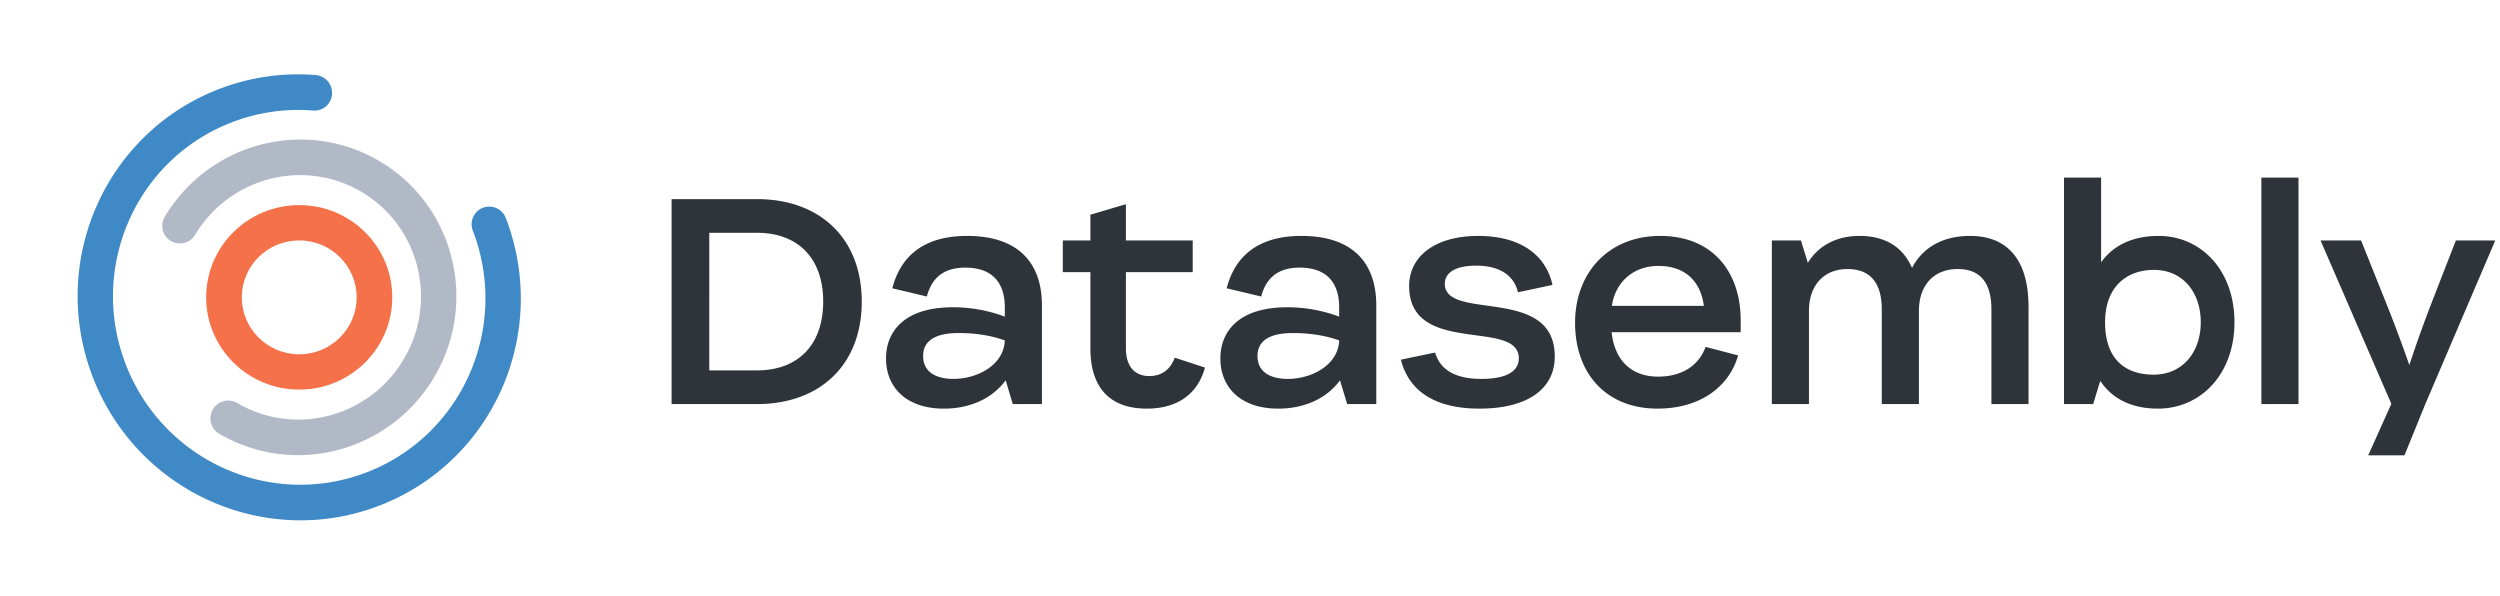 <svg width="193" height="46" viewBox="0 0 193 46" xmlns="http://www.w3.org/2000/svg">
    <g fill-rule="nonzero" fill="none">
        <path d="M24.375 5.796a1.38 1.38 0 0 1 1.258 1.48 1.358 1.358 0 0 1-1.464 1.258 14.194 14.194 0 0 0-6.258.904C10.508 12.279 6.83 20.635 9.696 28.1c2.866 7.465 11.19 11.214 18.593 8.372 7.402-2.841 11.08-11.197 8.214-18.663a1.37 1.37 0 0 1 .78-1.772 1.37 1.37 0 0 1 1.766.795c3.41 8.884-.966 18.826-9.775 22.207-8.808 3.382-18.713-1.079-22.123-9.962-3.41-8.884.966-18.826 9.774-22.208a16.902 16.902 0 0 1 7.45-1.074z" fill="#3F89C6"/>
        <path d="M16.915 33.48a1.369 1.369 0 0 1-.478-1.877 1.37 1.37 0 0 1 1.872-.494c4.431 2.604 10.156 1.123 12.828-3.324 2.69-4.477 1.272-10.268-3.167-12.935s-10.217-1.2-12.907 3.276a1.37 1.37 0 0 1-1.877.477 1.37 1.37 0 0 1-.46-1.88c3.472-5.78 10.93-7.673 16.66-4.23 5.73 3.443 7.56 10.918 4.088 16.696-3.449 5.74-10.838 7.652-16.559 4.29z" fill="#B1B9C6"/>
        <path d="M23.1 15.833c-3.967 0-7.183 3.189-7.183 7.122 0 3.934 3.216 7.123 7.183 7.123 3.967 0 7.183-3.189 7.183-7.123 0-3.933-3.216-7.122-7.183-7.122zm0 2.727c2.448 0 4.433 1.968 4.433 4.395 0 2.428-1.985 4.396-4.433 4.396-2.449 0-4.433-1.968-4.433-4.396 0-2.427 1.984-4.395 4.433-4.395z" fill="#F4714A"/>
        <path d="M58.437 31.196c4.828 0 8.09-2.994 8.09-7.912 0-4.918-3.262-7.912-8.09-7.912h-6.59v15.824h6.59zm0-2.6h-3.681V17.972h3.681c3.174 0 5.114 1.967 5.114 5.311s-1.94 5.311-5.114 5.311zm14.438 2.95c1.962 0 3.704-.743 4.762-2.186l.55 1.836h2.25v-7.628c0-3.3-1.852-5.355-5.776-5.355-3.637 0-5.202 1.836-5.775 4.044l2.667.634c.375-1.421 1.278-2.23 2.976-2.23 1.94 0 3.042 1.028 3.042 3.06v.722a11.4 11.4 0 0 0-4.012-.722c-3.681 0-5.158 1.814-5.158 3.956 0 2.208 1.543 3.87 4.474 3.87zm.728-2.295c-1.3 0-2.337-.503-2.337-1.77 0-1.224 1.014-1.77 2.734-1.77 1.278 0 2.469.174 3.57.568-.065 1.901-2.115 2.972-3.967 2.972zm14.926 2.295c2.402 0 3.945-1.158 4.496-3.17l-2.336-.764c-.33.918-1.014 1.42-1.962 1.42-1.146 0-1.807-.764-1.807-2.141v-5.88h5.158v-2.448H86.92v-2.799l-2.741.811v1.988h-2.131v2.448h2.13v5.88c0 3.016 1.485 4.655 4.35 4.655zm10.16 0c1.961 0 3.702-.743 4.76-2.186l.552 1.836h2.248v-7.628c0-3.3-1.852-5.355-5.775-5.355-3.637 0-5.203 1.836-5.776 4.044l2.668.634c.374-1.421 1.278-2.23 2.975-2.23 1.94 0 3.042 1.028 3.042 3.06v.722a11.4 11.4 0 0 0-4.012-.722c-3.68 0-5.158 1.814-5.158 3.956 0 2.208 1.543 3.87 4.475 3.87zm.727-2.295c-1.301 0-2.337-.503-2.337-1.77 0-1.224 1.014-1.77 2.733-1.77 1.279 0 2.47.174 3.571.568-.066 1.901-2.116 2.972-3.967 2.972zm14.815 2.295c3.703 0 5.797-1.53 5.797-4.022 0-5.53-8.486-2.688-8.486-5.617 0-.896.882-1.399 2.425-1.399 1.763 0 2.91.722 3.218 2.055l2.667-.568c-.507-2.295-2.447-3.782-5.731-3.782-3.329 0-5.335 1.574-5.335 3.869 0 5.442 8.465 2.492 8.465 5.574 0 1.07-1.058 1.595-2.888 1.595-1.984 0-3.174-.677-3.57-2.033l-2.646.547c.617 2.426 2.623 3.781 6.084 3.781zm13.736 0c3.152 0 5.488-1.574 6.216-4.109l-2.513-.656c-.507 1.421-1.808 2.295-3.66 2.295-2.116 0-3.372-1.311-3.592-3.431h9.963v-1.028c-.044-3.65-2.182-6.404-6.216-6.404-3.946 0-6.569 2.798-6.569 6.71 0 3.913 2.403 6.623 6.37 6.623zm3.57-7.934h-7.097c.264-1.836 1.653-3.082 3.593-3.082 2.05 0 3.262 1.18 3.505 3.082zm8.115 7.584v-7.169c0-2.054 1.19-3.256 2.976-3.256 1.499 0 2.645.786 2.645 3.125v7.3h2.866v-7.169c0-2.054 1.19-3.256 2.997-3.256 1.5 0 2.602.786 2.602 3.125v7.3h2.865v-7.518c0-3.41-1.455-5.465-4.519-5.465-2.05 0-3.637.853-4.475 2.47-.683-1.574-2.027-2.47-4.055-2.47-1.742 0-3.153.722-3.99 2.077l-.53-1.727h-2.248v12.633h2.866zm26.942.35c3.306 0 5.907-2.666 5.907-6.666 0-4.022-2.579-6.667-5.863-6.667-1.896 0-3.439.656-4.431 2.033v-6.535h-2.866v17.485h2.249l.55-1.792c.949 1.42 2.47 2.142 4.454 2.142zm-.333-2.623c-2.139 0-3.748-1.136-3.748-4.043 0-2.732 1.653-4.044 3.77-4.044 2.248 0 3.615 1.749 3.615 4.044 0 2.295-1.389 4.043-3.637 4.043zm11.183 2.273V13.711h-2.866v17.485h2.866zm8.18 3.957 1.61-3.957 5.4-12.633h-3.042l-1.896 4.874A103.467 103.467 0 0 0 186 28.18a109.966 109.966 0 0 0-1.763-4.721l-1.962-4.896h-3.13l5.466 12.612-1.785 3.978h2.8z" fill="#2F343A"/>
    </g>
</svg>
